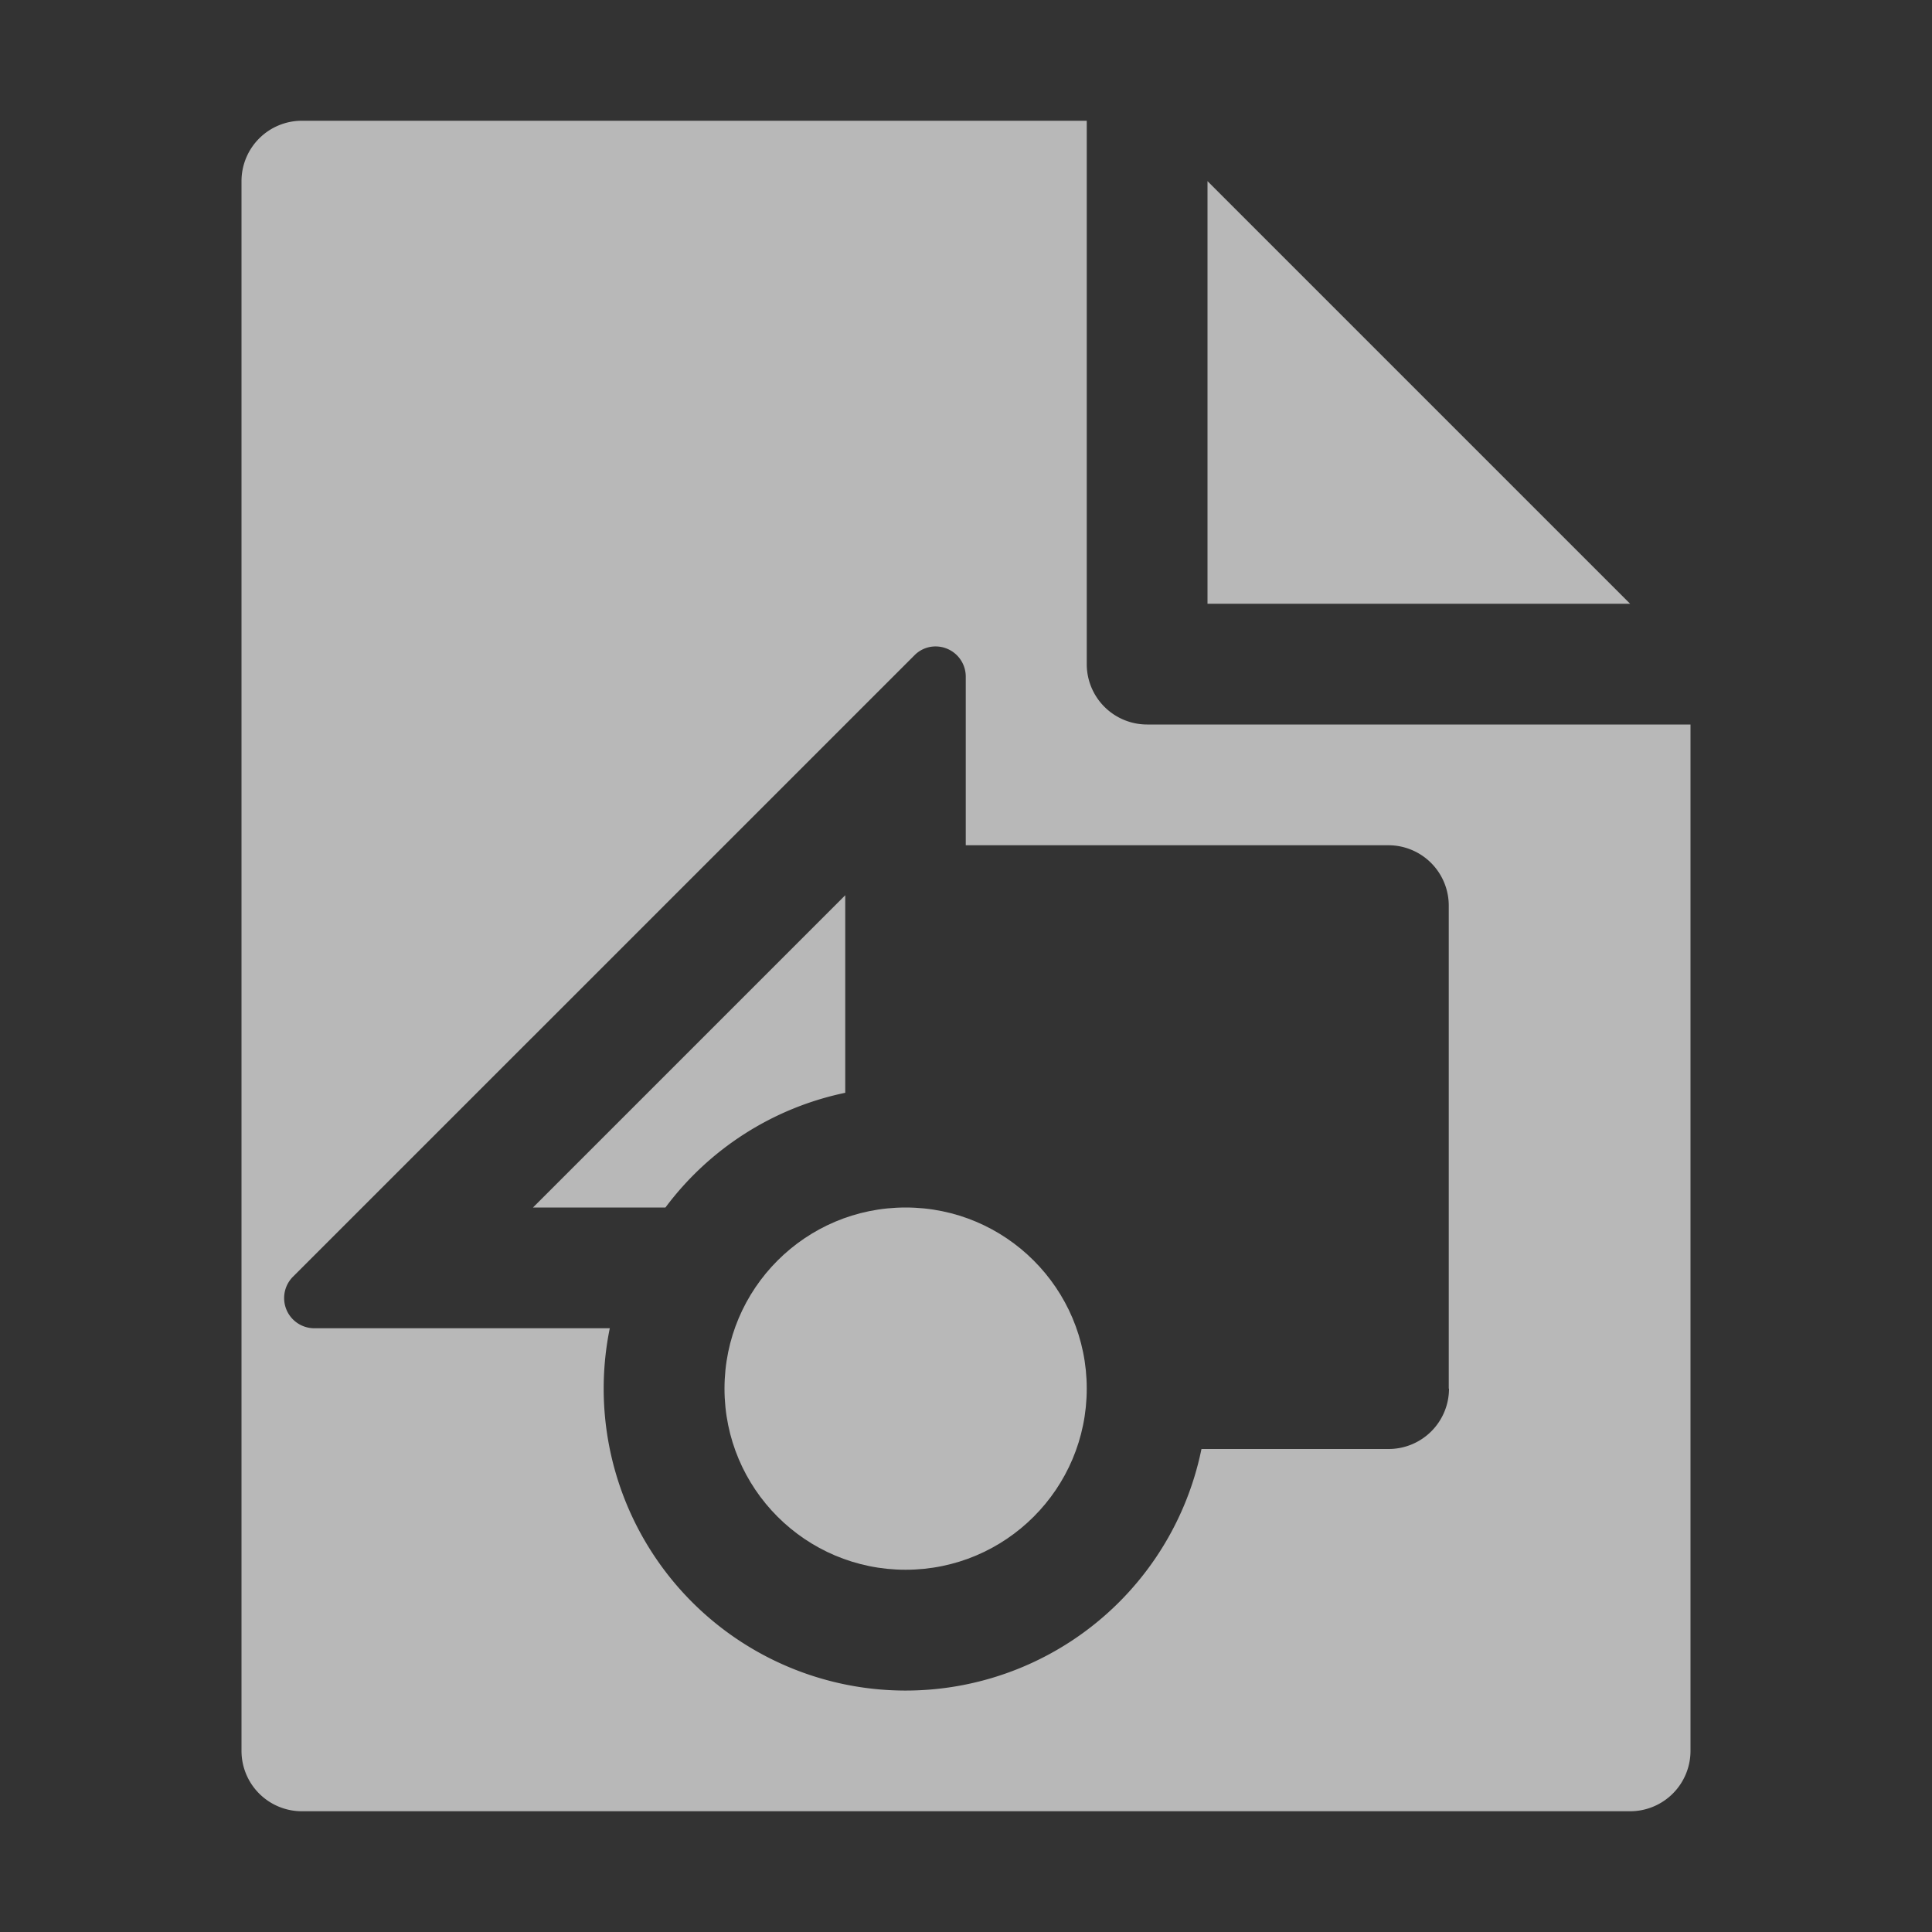 <svg id="S_Still_Sm_N_D_2x" data-name="S_Still_Sm_N_D@2x" xmlns="http://www.w3.org/2000/svg" width="32" height="32" viewBox="0 0 32 32">
  <rect x="0" y="0" width="32" height="32" fill="#333333" stroke="none"/>
  <defs>
    <style>
      .fill {
        fill: #fff;
        fill-rule: evenodd;
        opacity: 0.65;
      }

      
    </style>
  </defs>
  <title>S_Still_Sm_N_D@2x</title>
  <polygon class="fill" points="20 3 20 10 27 10 20 3"/>
  <circle class="fill" cx="15" cy="23" r="3"/>
  <path class="fill" d="M14,18V14.828L8.828,20h2.194A4.984,4.984,0,0,1,14,18.1V18Z"/>
  <path class="fill" d="M19,12a1,1,0,0,1-1-1V2H5A1,1,0,0,0,4,3V29a1,1,0,0,0,1,1H27a1,1,0,0,0,1-1V12H19Zm5,11a1,1,0,0,1-1,1H19.9a5,5,0,0,1-9.8-2H5.207a0.5,0.5,0,0,1-.354-0.854L15.146,10.854a0.489,0.489,0,0,1,.35-0.147,0.5,0.5,0,0,1,.5.5V14h7a1,1,0,0,1,1,1v8Z"/>
  </svg>